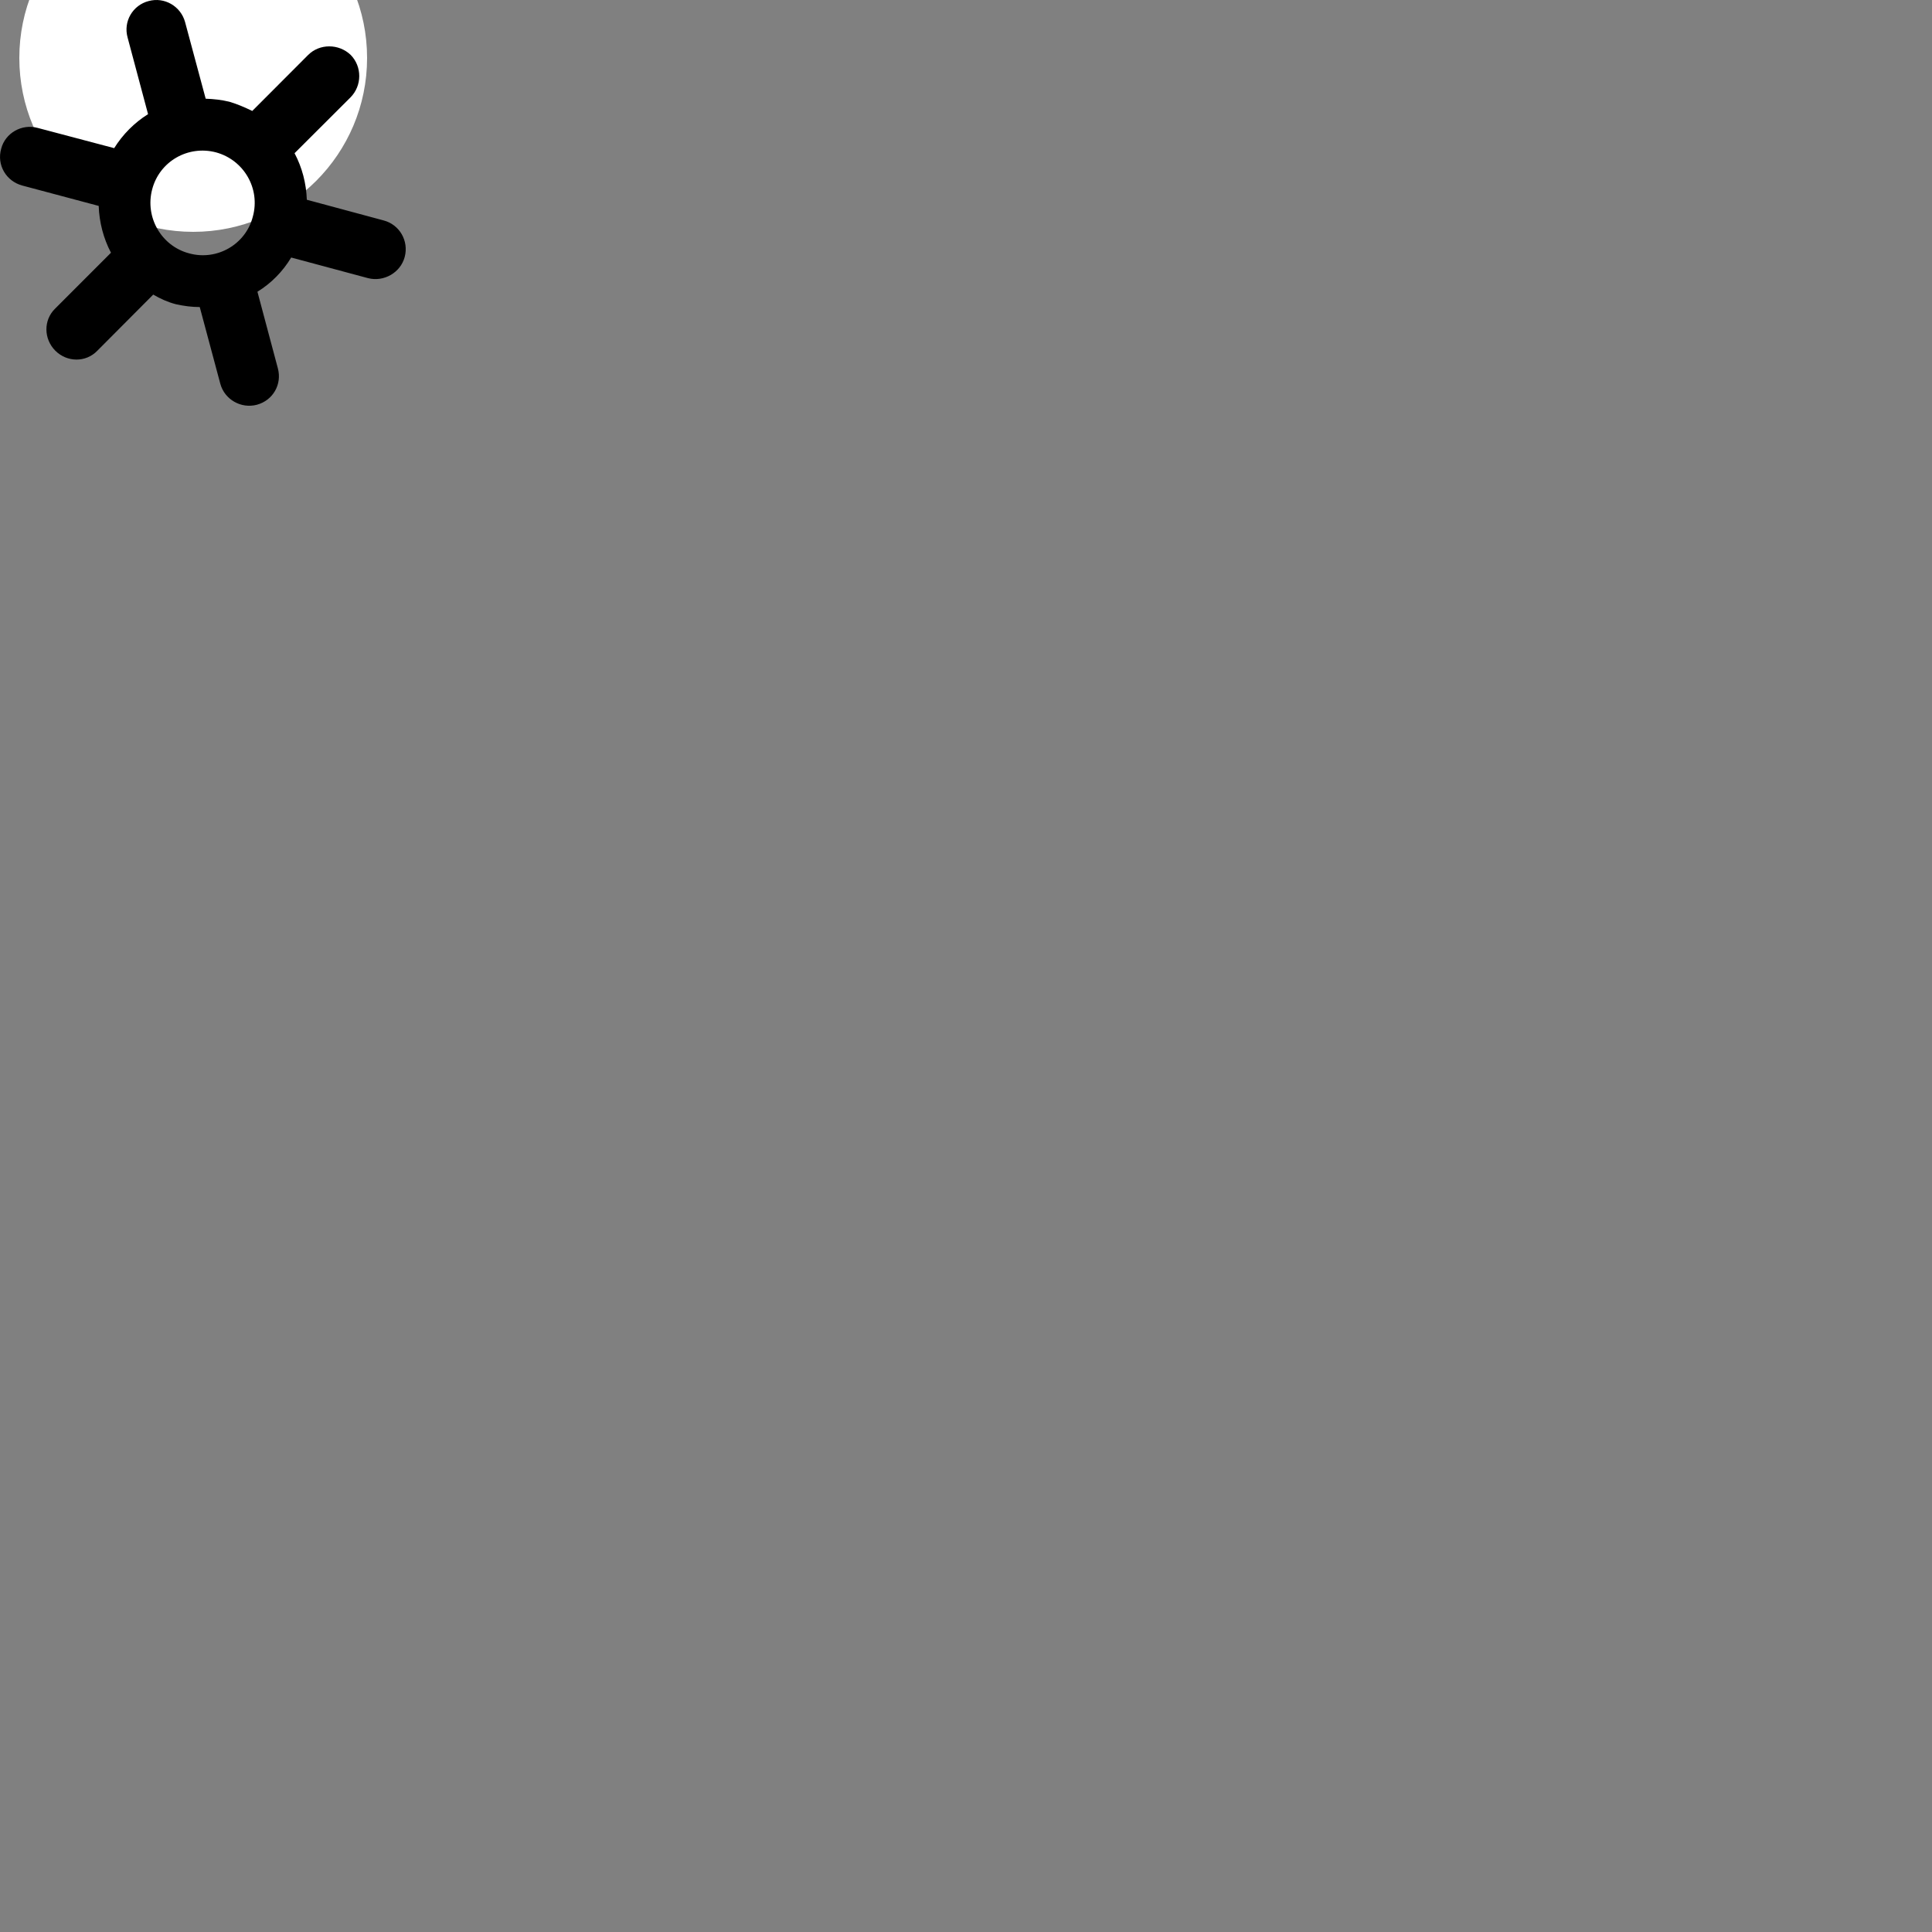 <?xml version="1.0" encoding="utf-8"?>
<!-- Generator: Adobe Illustrator 16.0.4, SVG Export Plug-In . SVG Version: 6.00 Build 0)  -->
<!DOCTYPE svg PUBLIC "-//W3C//DTD SVG 1.1//EN" "http://www.w3.org/Graphics/SVG/1.1/DTD/svg11.dtd">
<svg version="1.1" id="Layer_1" xmlns:x="http://ns.adobe.com/Extensibility/1.0/" xmlns:i="http://ns.adobe.com/AdobeIllustrator/10.0/" xmlns:graph="http://ns.adobe.com/Graphs/1.0/"
	 xmlns="http://www.w3.org/2000/svg" xmlns:xlink="http://www.w3.org/1999/xlink" x="0px" y="0px" width="100px" height="100px"
	 viewBox="0 0 100 100" enable-background="new 0 0 100 100" xml:space="preserve">
<rect x="0" y="0" width="100" height="100" fill="#808080" stroke="none"/>
<circle fill="#FFFFFF" cx="7.499" cy="7.375" r="2"/>
<g>
	<circle fill="#FFFFFF" cx="10" cy="3" r="9"/>
	<path d="M15.95,2.844l-2.893,2.899c-0.38-0.183-0.76-0.351-1.185-0.477c-0.409-0.1-0.815-0.142-1.226-0.157L9.579,1.14
		C9.354,0.322,8.51-0.171,7.692,0.055c-0.817,0.21-1.323,1.053-1.086,1.893l1.057,3.96C6.953,6.353,6.356,6.955,5.91,7.668
		L1.948,6.62C1.126,6.395,0.271,6.888,0.062,7.694c-0.242,0.848,0.259,1.684,1.09,1.909l3.957,1.055
		c0.028,0.845,0.246,1.683,0.635,2.423L2.85,15.977c-0.605,0.591-0.593,1.567,0.014,2.176c0.604,0.603,1.577,0.62,2.174,0
		l2.893-2.905c0.367,0.216,0.756,0.39,1.17,0.498c0.431,0.096,0.83,0.147,1.238,0.147l1.064,3.97
		c0.219,0.818,1.078,1.305,1.896,1.086c0.831-0.226,1.308-1.057,1.082-1.888L13.325,15.1c0.718-0.44,1.316-1.053,1.747-1.771
		l3.982,1.069c0.817,0.205,1.676-0.283,1.894-1.1c0.219-0.83-0.267-1.675-1.097-1.89l-3.97-1.069
		c-0.029-0.845-0.24-1.663-0.635-2.409l2.894-2.888c0.604-0.608,0.604-1.595,0.013-2.198C17.535,2.252,16.543,2.252,15.95,2.844z
		 M13.086,11.215c-0.367,1.436-1.859,2.296-3.296,1.899c-1.443-0.38-2.294-1.873-1.914-3.312c0.38-1.452,1.858-2.297,3.307-1.915
		C12.622,8.282,13.487,9.761,13.086,11.215z"/>
</g>
</svg>
